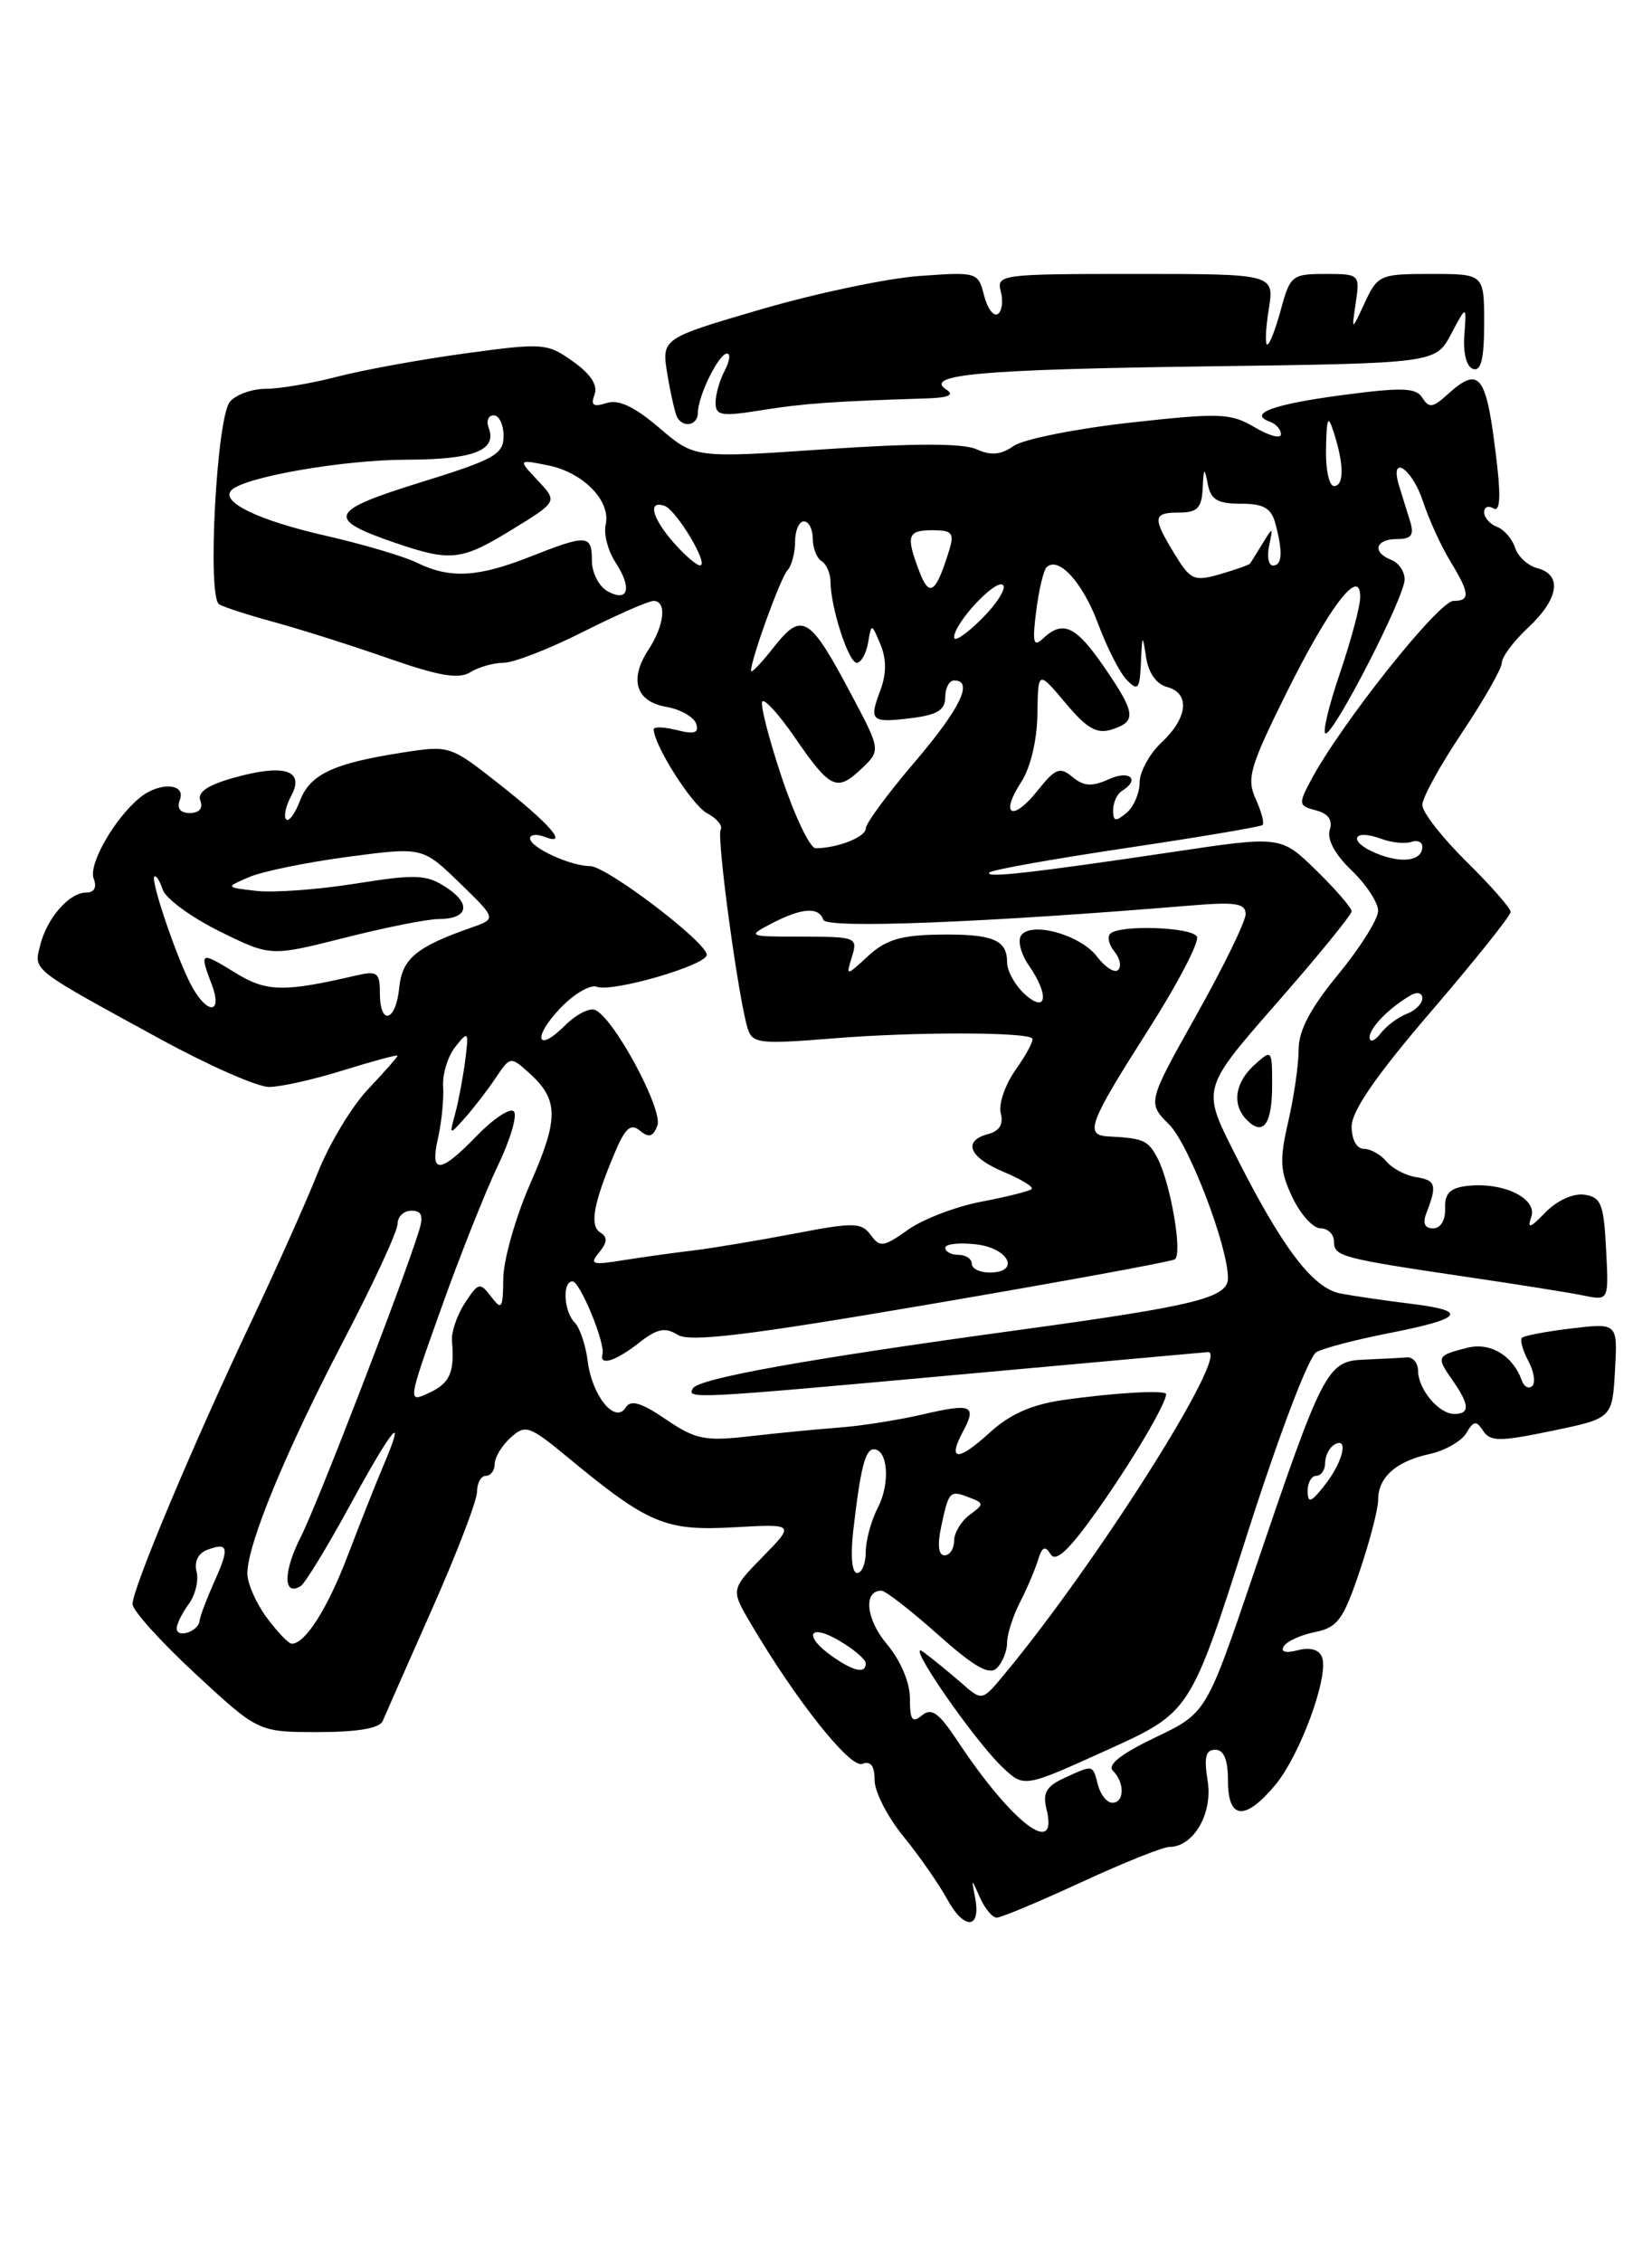 <?xml version="1.0" encoding="UTF-8" standalone="no"?>
<!DOCTYPE svg PUBLIC "-//W3C//DTD SVG 1.1//EN" "http://www.w3.org/Graphics/SVG/1.1/DTD/svg11.dtd" >
<svg xmlns="http://www.w3.org/2000/svg" xmlns:xlink="http://www.w3.org/1999/xlink" version="1.1" viewBox="0 0 187 256">
 <g >
 <path fill="currentColor"
d=" M 110.38 214.75 C 109.94 212.50 109.94 212.50 110.94 214.75 C 111.49 215.99 112.34 217.00 112.83 217.00 C 113.32 217.00 117.62 215.20 122.38 213.00 C 127.14 210.80 131.63 209.00 132.36 209.00 C 135.10 209.00 137.30 205.22 136.70 201.52 C 136.27 198.86 136.48 198.00 137.56 198.00 C 138.54 198.00 139.00 199.12 139.00 201.50 C 139.00 205.90 140.91 206.09 144.32 202.03 C 147.14 198.69 150.46 189.65 149.65 187.54 C 149.32 186.66 148.31 186.37 146.90 186.74 C 145.52 187.10 144.93 186.93 145.32 186.29 C 145.67 185.72 147.27 185.00 148.87 184.68 C 151.40 184.17 152.06 183.27 153.89 177.85 C 155.05 174.42 156.00 170.77 156.00 169.73 C 156.00 167.17 158.00 165.38 161.80 164.54 C 163.55 164.16 165.43 163.09 165.98 162.17 C 166.81 160.76 167.11 160.72 167.89 161.92 C 168.70 163.14 169.76 163.14 175.66 161.92 C 182.50 160.50 182.50 160.50 182.81 155.10 C 183.11 149.71 183.11 149.71 177.92 150.32 C 175.07 150.66 172.53 151.14 172.28 151.38 C 172.04 151.63 172.36 152.81 173.00 154.00 C 173.64 155.19 173.84 156.47 173.44 156.84 C 173.05 157.20 172.52 156.93 172.27 156.23 C 171.26 153.40 168.71 151.86 166.11 152.51 C 162.62 153.39 162.55 153.52 164.40 156.16 C 166.36 158.96 166.42 160.00 164.62 160.00 C 162.87 160.00 160.53 157.22 160.52 155.11 C 160.51 154.23 159.94 153.54 159.25 153.60 C 158.56 153.66 156.41 153.77 154.46 153.85 C 150.20 154.03 149.81 154.79 141.87 178.17 C 136.55 193.85 136.55 193.85 130.77 196.61 C 126.87 198.48 125.31 199.71 125.99 200.39 C 127.33 201.73 127.28 204.00 125.91 204.00 C 125.30 204.00 124.58 203.10 124.29 202.00 C 123.67 199.65 123.81 199.67 120.49 201.19 C 118.47 202.11 118.01 202.88 118.44 204.63 C 119.89 210.39 114.55 206.33 108.33 196.92 C 106.27 193.81 105.44 193.22 104.36 194.11 C 103.26 195.03 103.00 194.66 103.00 192.20 C 103.00 190.38 101.95 187.91 100.40 186.06 C 98.03 183.25 97.69 180.00 99.77 180.00 C 100.23 180.00 103.10 182.23 106.15 184.95 C 110.33 188.67 111.99 189.61 112.85 188.75 C 113.48 188.12 114.00 186.83 114.00 185.88 C 114.00 184.94 114.65 182.89 115.45 181.33 C 116.25 179.77 117.17 177.61 117.50 176.53 C 117.96 175.02 118.30 174.87 118.93 175.88 C 119.52 176.83 121.02 175.41 124.25 170.86 C 128.14 165.36 132.00 158.84 132.00 157.76 C 132.00 157.27 126.20 157.59 120.39 158.42 C 116.78 158.93 114.33 160.02 112.02 162.12 C 108.44 165.40 107.21 165.35 109.00 162.00 C 110.60 159.01 110.00 158.76 104.38 160.07 C 101.70 160.69 97.47 161.36 95.00 161.54 C 92.53 161.73 87.95 162.17 84.83 162.53 C 79.79 163.11 78.73 162.89 75.37 160.61 C 72.58 158.71 71.40 158.36 70.83 159.27 C 69.65 161.18 67.03 158.00 66.53 154.05 C 66.30 152.21 65.63 150.23 65.05 149.65 C 63.82 148.42 63.63 145.00 64.80 145.00 C 65.65 145.00 68.54 152.00 68.20 153.25 C 67.83 154.61 69.69 154.03 72.32 151.96 C 74.37 150.35 75.28 150.16 76.70 151.04 C 78.09 151.91 84.58 151.12 105.36 147.57 C 120.13 145.05 132.56 142.77 132.98 142.51 C 133.90 141.94 132.49 133.79 130.99 130.99 C 129.94 129.03 129.43 128.80 125.50 128.60 C 122.72 128.46 123.20 127.18 130.07 116.40 C 133.38 111.20 135.81 106.51 135.48 105.97 C 134.81 104.89 126.70 104.63 125.68 105.66 C 125.31 106.02 125.53 106.93 126.15 107.68 C 126.77 108.43 126.97 109.37 126.57 109.76 C 126.18 110.15 125.11 109.47 124.18 108.25 C 122.28 105.75 116.61 104.20 115.56 105.90 C 115.19 106.50 115.59 108.00 116.44 109.22 C 118.80 112.59 118.51 114.77 116.00 112.50 C 114.90 111.50 114.00 109.89 114.00 108.90 C 114.00 106.33 112.37 105.67 106.24 105.76 C 102.00 105.82 100.25 106.35 98.28 108.17 C 95.75 110.50 95.75 110.50 96.44 108.25 C 97.11 106.08 96.91 106.00 90.82 105.99 C 84.60 105.99 84.55 105.96 87.36 104.49 C 90.76 102.72 92.70 102.59 93.20 104.09 C 93.54 105.11 111.49 104.40 134.75 102.47 C 139.86 102.04 141.00 102.22 141.00 103.44 C 141.00 104.26 138.50 109.40 135.43 114.86 C 129.87 124.78 129.87 124.78 132.36 127.27 C 134.59 129.50 139.00 141.03 139.00 144.63 C 139.00 146.86 135.36 147.76 115.26 150.51 C 91.42 153.77 79.14 155.97 78.44 157.10 C 77.67 158.34 78.30 158.31 109.11 155.50 C 124.17 154.13 136.61 153.01 136.75 153.00 C 139.29 152.96 124.16 176.88 113.66 189.50 C 111.17 192.50 111.17 192.50 108.83 190.45 C 107.55 189.33 105.62 187.75 104.54 186.95 C 102.14 185.17 110.20 196.90 113.53 200.03 C 115.93 202.29 115.93 202.29 125.34 198.02 C 134.74 193.76 134.74 193.76 141.12 173.79 C 144.78 162.34 148.15 153.47 149.02 153.00 C 149.86 152.54 153.46 151.60 157.02 150.90 C 165.59 149.23 166.32 148.35 159.84 147.55 C 156.90 147.19 153.26 146.66 151.74 146.37 C 148.57 145.76 145.10 141.16 139.66 130.33 C 136.06 123.17 136.06 123.17 144.53 113.50 C 149.19 108.18 153.00 103.51 153.00 103.12 C 153.00 102.73 151.20 100.65 149.00 98.50 C 144.99 94.58 144.99 94.58 132.75 96.41 C 116.81 98.78 111.39 99.39 112.00 98.73 C 112.28 98.43 119.25 97.19 127.50 95.96 C 135.75 94.73 142.69 93.56 142.91 93.36 C 143.14 93.17 142.79 91.84 142.14 90.41 C 141.09 88.10 141.47 86.78 145.60 78.45 C 150.53 68.52 154.02 63.99 153.97 67.60 C 153.96 68.64 152.91 72.54 151.65 76.25 C 150.38 79.96 149.67 83.00 150.06 83.00 C 151.07 83.00 159.00 67.54 159.00 65.57 C 159.00 64.67 158.32 63.68 157.50 63.36 C 155.28 62.51 155.68 61.00 158.12 61.00 C 159.77 61.00 160.10 60.56 159.62 59.00 C 159.28 57.90 158.72 56.10 158.38 55.00 C 157.24 51.29 159.83 52.95 161.07 56.73 C 161.75 58.78 163.13 61.81 164.15 63.48 C 166.38 67.13 166.45 68.00 164.53 68.00 C 162.85 68.00 151.75 81.96 148.37 88.33 C 146.96 90.99 146.99 91.19 148.96 91.70 C 150.37 92.07 150.88 92.80 150.52 93.93 C 150.19 94.98 151.12 96.70 152.99 98.49 C 154.65 100.08 156.00 102.14 156.00 103.07 C 156.00 104.01 153.97 107.23 151.50 110.24 C 148.33 114.09 147.00 116.61 147.00 118.77 C 147.00 120.46 146.47 124.14 145.82 126.94 C 144.82 131.28 144.89 132.55 146.31 135.52 C 147.22 137.43 148.65 139.00 149.48 139.00 C 150.32 139.00 151.00 139.67 151.00 140.48 C 151.00 142.18 151.76 142.38 166.00 144.49 C 171.78 145.34 177.76 146.29 179.30 146.61 C 182.11 147.18 182.11 147.18 181.80 141.34 C 181.54 136.23 181.23 135.46 179.34 135.19 C 178.09 135.01 176.25 135.85 174.94 137.19 C 173.21 138.98 172.85 139.10 173.33 137.72 C 174.07 135.62 170.16 133.72 166.06 134.20 C 164.13 134.43 163.52 135.05 163.58 136.75 C 163.63 138.08 163.07 139.00 162.22 139.00 C 161.26 139.00 161.01 138.42 161.47 137.25 C 162.69 134.11 162.53 133.55 160.32 133.21 C 159.13 133.03 157.61 132.23 156.95 131.44 C 156.29 130.65 155.14 130.00 154.38 130.00 C 153.57 130.00 153.00 128.95 153.00 127.47 C 153.00 125.72 155.79 121.68 162.00 114.45 C 166.95 108.68 171.00 103.62 171.00 103.19 C 171.00 102.77 168.75 100.21 166.00 97.50 C 163.25 94.79 161.00 91.91 161.00 91.09 C 161.00 90.27 163.03 86.59 165.50 82.90 C 167.97 79.21 170.00 75.65 170.00 75.00 C 170.00 74.34 171.35 72.54 173.00 71.00 C 176.45 67.78 176.87 65.04 174.03 64.30 C 172.95 64.02 171.81 62.97 171.50 61.98 C 171.18 60.99 170.27 59.93 169.46 59.62 C 168.66 59.32 168.00 58.57 168.00 57.97 C 168.00 57.37 168.47 57.17 169.05 57.53 C 169.75 57.96 169.89 56.44 169.49 52.84 C 168.28 42.25 167.58 41.26 163.77 44.71 C 162.19 46.14 161.74 46.19 161.01 45.02 C 160.30 43.87 158.75 43.81 152.02 44.70 C 144.12 45.74 141.20 46.81 143.75 47.72 C 144.44 47.97 145.00 48.60 145.00 49.14 C 145.00 49.68 143.66 49.32 142.02 48.35 C 139.30 46.74 138.09 46.70 127.89 47.83 C 121.75 48.52 115.84 49.70 114.75 50.46 C 113.29 51.48 112.18 51.58 110.54 50.84 C 109.03 50.15 103.52 50.15 93.48 50.83 C 78.64 51.85 78.64 51.85 74.63 48.42 C 71.83 46.02 70.03 45.17 68.66 45.61 C 67.15 46.09 66.84 45.86 67.30 44.65 C 67.70 43.61 66.87 42.33 64.87 40.91 C 61.94 38.82 61.49 38.79 52.66 39.99 C 47.62 40.68 41.12 41.86 38.20 42.62 C 35.29 43.38 31.63 44.00 30.07 44.00 C 28.52 44.00 26.69 44.66 26.02 45.47 C 24.52 47.28 23.44 67.54 24.80 68.38 C 25.32 68.70 28.16 69.62 31.12 70.42 C 34.08 71.23 39.88 73.07 44.00 74.51 C 49.70 76.50 51.92 76.88 53.24 76.07 C 54.19 75.48 55.89 75.00 57.01 75.00 C 58.13 75.00 62.18 73.43 66.00 71.50 C 69.82 69.58 73.41 68.00 73.98 68.00 C 75.50 68.00 75.22 70.74 73.42 73.49 C 71.19 76.89 71.96 79.39 75.43 79.99 C 77.03 80.27 78.54 81.13 78.80 81.89 C 79.15 82.94 78.62 83.12 76.63 82.62 C 75.18 82.26 74.00 82.21 74.00 82.52 C 74.00 84.30 78.32 91.10 80.03 92.02 C 81.14 92.61 81.84 93.45 81.58 93.88 C 81.09 94.67 83.57 112.95 84.63 116.37 C 85.17 118.09 85.94 118.18 94.36 117.50 C 103.41 116.76 116.10 116.77 116.84 117.50 C 117.05 117.71 116.22 119.28 115.01 120.99 C 113.79 122.70 113.01 124.94 113.28 125.96 C 113.61 127.21 113.14 127.99 111.88 128.32 C 108.92 129.10 109.67 130.96 113.61 132.61 C 115.59 133.44 117.02 134.31 116.78 134.55 C 116.54 134.79 113.98 135.43 111.09 135.98 C 108.20 136.53 104.46 137.96 102.78 139.16 C 100.03 141.12 99.60 141.18 98.56 139.75 C 97.51 138.32 96.65 138.30 89.95 139.59 C 85.85 140.37 80.70 141.23 78.50 141.50 C 76.30 141.76 72.71 142.26 70.52 142.61 C 67.02 143.18 66.70 143.07 67.82 141.72 C 68.75 140.59 68.79 139.99 67.97 139.48 C 66.72 138.71 67.14 136.30 69.52 130.61 C 70.76 127.64 71.38 127.07 72.43 127.94 C 73.44 128.78 73.92 128.65 74.41 127.38 C 75.10 125.57 69.36 114.95 67.31 114.27 C 66.66 114.05 65.16 114.84 63.98 116.02 C 60.74 119.26 60.23 117.42 63.44 114.07 C 64.97 112.46 66.83 111.38 67.56 111.66 C 69.29 112.33 80.00 109.22 80.00 108.05 C 80.00 106.63 68.68 98.02 66.80 98.01 C 64.55 98.00 60.00 95.90 60.00 94.87 C 60.00 94.43 60.75 94.35 61.66 94.70 C 64.47 95.78 62.25 93.23 56.35 88.60 C 50.96 84.36 50.85 84.33 45.50 85.17 C 37.70 86.39 35.10 87.62 33.95 90.62 C 33.40 92.08 32.70 93.03 32.39 92.72 C 32.09 92.42 32.34 91.23 32.96 90.07 C 34.52 87.16 32.20 86.41 26.54 87.99 C 23.49 88.84 22.31 89.64 22.68 90.61 C 23.01 91.46 22.55 92.00 21.50 92.00 C 20.39 92.00 19.99 91.47 20.36 90.50 C 21.08 88.63 18.04 88.46 15.85 90.25 C 12.98 92.58 9.99 97.81 10.60 99.41 C 10.99 100.41 10.68 101.00 9.76 101.00 C 7.83 101.00 5.30 103.90 4.54 107.00 C 3.83 109.86 3.42 109.54 18.18 117.60 C 23.62 120.57 29.14 123.00 30.45 123.00 C 31.75 123.00 35.56 122.15 38.91 121.10 C 42.26 120.06 45.00 119.32 45.00 119.46 C 45.00 119.61 43.49 121.32 41.65 123.27 C 39.81 125.22 37.26 129.45 35.99 132.66 C 34.72 135.87 31.26 143.60 28.31 149.83 C 21.81 163.55 15.00 179.76 15.00 181.52 C 15.00 182.23 18.20 185.78 22.12 189.41 C 29.24 196.00 29.24 196.00 36.01 196.00 C 40.48 196.00 42.97 195.57 43.32 194.75 C 43.61 194.06 46.13 188.35 48.92 182.05 C 51.72 175.75 54.00 169.79 54.00 168.80 C 54.00 167.81 54.45 167.00 55.00 167.00 C 55.55 167.00 56.00 166.39 56.00 165.65 C 56.00 164.92 56.81 163.58 57.80 162.68 C 59.48 161.16 59.91 161.31 64.34 164.97 C 73.39 172.45 75.33 173.26 83.04 172.83 C 89.98 172.44 89.98 172.44 86.35 176.15 C 82.72 179.87 82.72 179.87 84.96 183.68 C 90.05 192.34 96.23 200.13 97.60 199.60 C 98.56 199.23 99.00 199.81 99.00 201.44 C 99.00 202.74 100.46 205.60 102.25 207.79 C 104.04 209.98 106.28 213.20 107.24 214.95 C 109.15 218.44 111.07 218.31 110.38 214.75 Z  M 144.00 122.79 C 144.00 118.75 143.97 118.72 142.00 120.50 C 139.76 122.53 139.42 125.02 141.16 126.76 C 143.00 128.60 144.00 127.21 144.00 122.79 Z  M 79.00 46.70 C 79.00 44.82 81.36 40.02 82.29 40.01 C 82.72 40.00 82.60 40.87 82.04 41.93 C 81.47 43.00 81.00 44.63 81.00 45.56 C 81.00 47.05 81.65 47.15 86.25 46.41 C 91.01 45.65 94.25 45.42 105.00 45.08 C 107.32 45.01 108.05 44.68 107.17 44.12 C 104.43 42.39 110.81 41.81 136.50 41.46 C 162.50 41.11 162.50 41.11 164.26 37.80 C 166.01 34.50 166.01 34.50 165.76 37.92 C 165.60 39.96 166.00 41.50 166.75 41.75 C 167.65 42.05 168.00 40.61 168.00 36.58 C 168.00 31.00 168.00 31.00 162.00 31.00 C 156.21 31.00 155.95 31.11 154.49 34.25 C 152.98 37.50 152.98 37.50 153.47 34.25 C 153.94 31.05 153.89 31.00 150.01 31.00 C 146.27 31.00 146.03 31.19 145.00 35.00 C 144.41 37.20 143.71 39.00 143.45 39.00 C 143.19 39.00 143.26 37.20 143.62 35.00 C 144.26 31.00 144.26 31.00 128.51 31.00 C 113.26 31.00 112.78 31.06 113.29 33.00 C 113.58 34.10 113.42 35.24 112.94 35.54 C 112.45 35.84 111.76 34.88 111.39 33.42 C 110.73 30.80 110.60 30.76 104.08 31.23 C 100.43 31.49 92.36 33.19 86.16 35.00 C 74.87 38.30 74.87 38.30 75.55 42.40 C 75.93 44.65 76.43 46.84 76.67 47.25 C 77.40 48.48 79.00 48.10 79.00 46.70 Z  M 94.22 187.44 C 90.89 185.11 91.54 183.62 95.00 185.66 C 96.65 186.63 98.00 187.78 98.00 188.22 C 98.00 189.43 96.66 189.15 94.22 187.44 Z  M 30.19 183.04 C 28.98 181.41 28.00 179.17 28.00 178.06 C 28.00 174.75 32.34 164.24 38.86 151.76 C 42.24 145.30 45.00 139.34 45.00 138.51 C 45.00 137.68 45.71 137.00 46.57 137.00 C 47.73 137.00 47.96 137.58 47.44 139.25 C 45.58 145.23 35.92 170.24 34.05 173.91 C 32.05 177.83 32.04 180.71 34.04 179.48 C 34.53 179.17 37.01 175.11 39.55 170.46 C 44.42 161.52 46.09 159.50 43.44 165.75 C 42.56 167.81 40.74 172.41 39.39 175.96 C 37.09 182.00 34.56 186.00 33.03 186.00 C 32.67 186.00 31.39 184.67 30.19 183.04 Z  M 20.00 184.27 C 20.00 183.78 20.61 182.54 21.36 181.52 C 22.11 180.50 22.51 178.84 22.25 177.84 C 21.96 176.75 22.43 175.77 23.43 175.39 C 25.86 174.46 26.01 175.11 24.25 179.00 C 23.39 180.93 22.64 182.91 22.59 183.42 C 22.47 184.62 20.00 185.44 20.00 184.27 Z  M 96.58 173.25 C 97.39 166.18 97.94 164.00 98.90 164.00 C 100.50 164.00 100.79 167.85 99.39 170.55 C 98.63 172.02 98.00 174.30 98.00 175.61 C 98.00 176.93 97.56 178.00 97.02 178.00 C 96.44 178.00 96.26 176.06 96.58 173.25 Z  M 106.54 172.75 C 107.40 168.71 107.51 168.60 109.71 169.45 C 111.41 170.11 111.41 170.21 109.75 171.43 C 108.79 172.14 108.00 173.46 108.00 174.36 C 108.00 175.26 107.51 176.00 106.92 176.00 C 106.23 176.00 106.09 174.84 106.54 172.75 Z  M 148.02 168.75 C 148.01 167.79 148.45 167.00 149.00 167.00 C 149.55 167.00 150.00 166.35 150.00 165.56 C 150.00 164.77 150.45 163.84 151.00 163.50 C 152.71 162.45 152.06 165.37 150.00 168.00 C 148.42 170.03 148.04 170.17 148.02 168.75 Z  M 49.94 148.05 C 52.04 142.16 54.92 134.91 56.34 131.94 C 57.77 128.97 58.59 126.19 58.16 125.76 C 57.74 125.34 55.87 126.57 54.00 128.50 C 49.78 132.86 48.63 132.92 49.59 128.75 C 49.99 126.96 50.25 124.35 50.16 122.94 C 50.07 121.54 50.70 119.51 51.55 118.44 C 53.02 116.61 53.08 116.69 52.66 120.00 C 52.41 121.92 51.90 124.62 51.53 126.00 C 50.85 128.50 50.85 128.50 52.67 126.45 C 53.68 125.32 55.23 123.29 56.13 121.95 C 57.74 119.54 57.80 119.53 59.86 121.38 C 63.25 124.43 63.28 126.52 60.05 133.88 C 58.37 137.70 56.99 142.56 56.97 144.67 C 56.94 148.09 56.79 148.31 55.59 146.73 C 54.34 145.07 54.15 145.12 52.63 147.44 C 51.74 148.80 51.08 150.72 51.16 151.71 C 51.47 155.31 50.94 156.52 48.55 157.63 C 46.13 158.75 46.13 158.72 49.94 148.05 Z  M 110.00 143.00 C 110.00 142.45 109.33 142.00 108.50 142.00 C 107.67 142.00 107.00 141.64 107.00 141.20 C 107.00 140.76 108.58 140.59 110.50 140.81 C 114.24 141.25 115.53 144.00 112.00 144.00 C 110.90 144.00 110.00 143.55 110.00 143.00 Z  M 155.03 117.40 C 155.00 116.33 157.29 113.99 159.75 112.59 C 160.44 112.20 161.00 112.37 161.00 112.97 C 161.00 113.57 160.21 114.36 159.25 114.72 C 158.29 115.08 156.95 116.08 156.28 116.94 C 155.61 117.80 155.05 118.01 155.03 117.40 Z  M 43.00 112.38 C 43.00 110.04 42.71 109.83 40.25 110.40 C 32.05 112.30 30.14 112.25 26.57 110.04 C 22.66 107.63 22.55 107.69 23.98 111.43 C 25.20 114.65 23.57 114.89 21.79 111.75 C 20.20 108.96 17.01 99.66 17.47 99.19 C 17.66 99.00 18.09 99.67 18.42 100.67 C 18.75 101.68 21.63 103.79 24.82 105.37 C 30.62 108.24 30.62 108.24 39.00 106.12 C 43.61 104.95 48.39 104.00 49.63 104.00 C 52.98 104.00 53.40 102.31 50.53 100.43 C 48.28 98.95 47.11 98.90 40.25 99.99 C 35.99 100.67 30.93 101.04 29.00 100.81 C 25.50 100.41 25.50 100.41 28.20 99.25 C 29.68 98.61 34.71 97.58 39.36 96.96 C 47.83 95.84 47.83 95.84 52.02 99.90 C 56.21 103.97 56.21 103.97 53.35 104.97 C 47.11 107.15 45.51 108.49 45.19 111.78 C 44.81 115.63 43.00 116.12 43.00 112.38 Z  M 155.73 96.54 C 152.54 95.21 153.11 93.72 156.35 94.92 C 157.53 95.36 159.06 95.51 159.75 95.27 C 160.44 95.03 161.00 95.27 161.00 95.81 C 161.00 97.44 158.66 97.76 155.73 96.54 Z  M 88.48 87.94 C 87.00 83.50 86.02 79.65 86.30 79.37 C 86.58 79.09 88.21 80.89 89.92 83.38 C 93.97 89.26 94.70 89.63 97.44 87.06 C 99.72 84.91 99.72 84.91 96.36 78.58 C 91.65 69.70 90.79 69.18 87.61 73.21 C 86.19 75.02 85.02 76.24 85.01 75.93 C 84.99 74.65 88.33 65.43 89.13 64.55 C 89.61 64.03 90.00 62.56 90.00 61.30 C 90.00 60.03 90.45 59.00 91.00 59.00 C 91.55 59.00 92.00 59.87 92.00 60.94 C 92.00 62.01 92.45 63.16 93.00 63.50 C 93.55 63.84 94.00 64.88 94.01 65.81 C 94.02 68.71 96.05 75.00 96.98 75.00 C 97.46 75.00 98.04 73.99 98.26 72.75 C 98.65 70.50 98.65 70.50 99.67 72.94 C 100.36 74.60 100.35 76.26 99.64 78.15 C 98.34 81.60 98.60 81.83 103.25 81.25 C 106.10 80.89 107.00 80.33 107.00 78.89 C 107.00 77.85 107.45 77.00 108.00 77.00 C 110.25 77.00 108.70 80.19 103.50 86.28 C 100.47 89.83 98.00 93.18 98.00 93.75 C 98.00 94.71 94.86 95.96 92.33 95.99 C 91.69 95.99 89.96 92.37 88.48 87.94 Z  M 126.00 91.68 C 126.00 90.82 126.45 89.84 127.00 89.50 C 129.10 88.20 127.88 87.10 125.53 88.17 C 123.61 89.04 122.69 88.99 121.41 87.93 C 119.97 86.73 119.47 86.93 117.43 89.49 C 114.59 93.05 113.14 92.25 115.60 88.49 C 116.64 86.89 117.39 83.79 117.43 80.83 C 117.50 75.86 117.50 75.86 120.60 79.54 C 123.03 82.44 124.15 83.09 125.85 82.55 C 128.69 81.65 128.57 80.69 124.95 75.43 C 121.78 70.82 120.31 70.14 118.07 72.25 C 116.98 73.28 116.84 72.74 117.29 69.17 C 117.59 66.78 118.12 64.55 118.46 64.20 C 119.80 62.87 122.57 65.91 124.31 70.61 C 125.31 73.30 126.77 76.16 127.56 76.96 C 128.82 78.24 129.02 77.99 129.15 74.96 C 129.29 71.77 129.33 71.72 129.73 74.36 C 129.99 76.12 130.90 77.42 132.08 77.73 C 134.74 78.43 134.48 81.20 131.50 84.00 C 130.12 85.29 129.00 87.34 129.00 88.55 C 129.00 89.76 128.32 91.32 127.50 92.00 C 126.28 93.02 126.00 92.96 126.00 91.68 Z  M 108.00 72.13 C 108.00 70.51 112.75 65.42 113.54 66.21 C 113.93 66.59 112.84 68.32 111.12 70.03 C 109.40 71.75 108.00 72.69 108.00 72.13 Z  M 68.75 66.89 C 67.79 66.35 67.00 64.80 67.00 63.45 C 67.00 60.48 66.47 60.45 60.00 63.00 C 54.07 65.34 50.93 65.50 47.20 63.68 C 45.72 62.95 41.06 61.58 36.86 60.62 C 29.22 58.88 24.88 56.78 26.21 55.46 C 27.70 53.97 38.85 52.03 46.05 52.02 C 53.65 52.00 56.30 50.96 55.31 48.38 C 55.02 47.62 55.28 47.00 55.89 47.00 C 56.50 47.00 57.00 48.05 57.00 49.34 C 57.00 51.42 55.96 52.00 47.59 54.59 C 37.19 57.81 36.81 58.72 44.74 61.43 C 51.08 63.59 52.23 63.45 58.04 59.88 C 63.12 56.76 63.12 56.76 60.87 54.37 C 58.63 51.98 58.63 51.98 62.04 52.66 C 66.03 53.46 69.18 56.70 68.56 59.38 C 68.32 60.41 68.81 62.31 69.65 63.60 C 71.59 66.55 71.13 68.23 68.75 66.89 Z  M 104.07 64.68 C 102.52 60.60 102.71 60.00 105.57 60.00 C 107.77 60.00 108.04 60.32 107.45 62.25 C 105.95 67.13 105.20 67.67 104.07 64.68 Z  M 132.96 62.69 C 130.43 58.55 130.49 58.00 133.50 58.00 C 135.53 58.00 136.03 57.48 136.14 55.25 C 136.25 52.89 136.33 52.82 136.71 54.75 C 137.05 56.54 137.81 57.00 140.45 57.00 C 143.04 57.00 143.90 57.49 144.37 59.25 C 145.23 62.45 145.14 64.00 144.09 64.00 C 143.60 64.00 143.40 62.99 143.66 61.75 C 144.12 59.58 144.09 59.57 142.92 61.50 C 142.25 62.60 141.61 63.63 141.49 63.78 C 141.37 63.94 139.84 64.47 138.09 64.98 C 135.16 65.82 134.75 65.63 132.96 62.69 Z  M 76.25 61.40 C 73.80 58.60 73.30 56.60 75.20 57.23 C 76.57 57.69 80.34 64.01 79.23 63.98 C 78.83 63.97 77.49 62.81 76.25 61.40 Z  M 150.10 50.75 C 150.18 47.14 150.32 46.88 151.00 49.00 C 152.15 52.60 152.15 55.00 151.00 55.00 C 150.45 55.00 150.04 53.09 150.10 50.75 Z "/>
</g>
</svg>